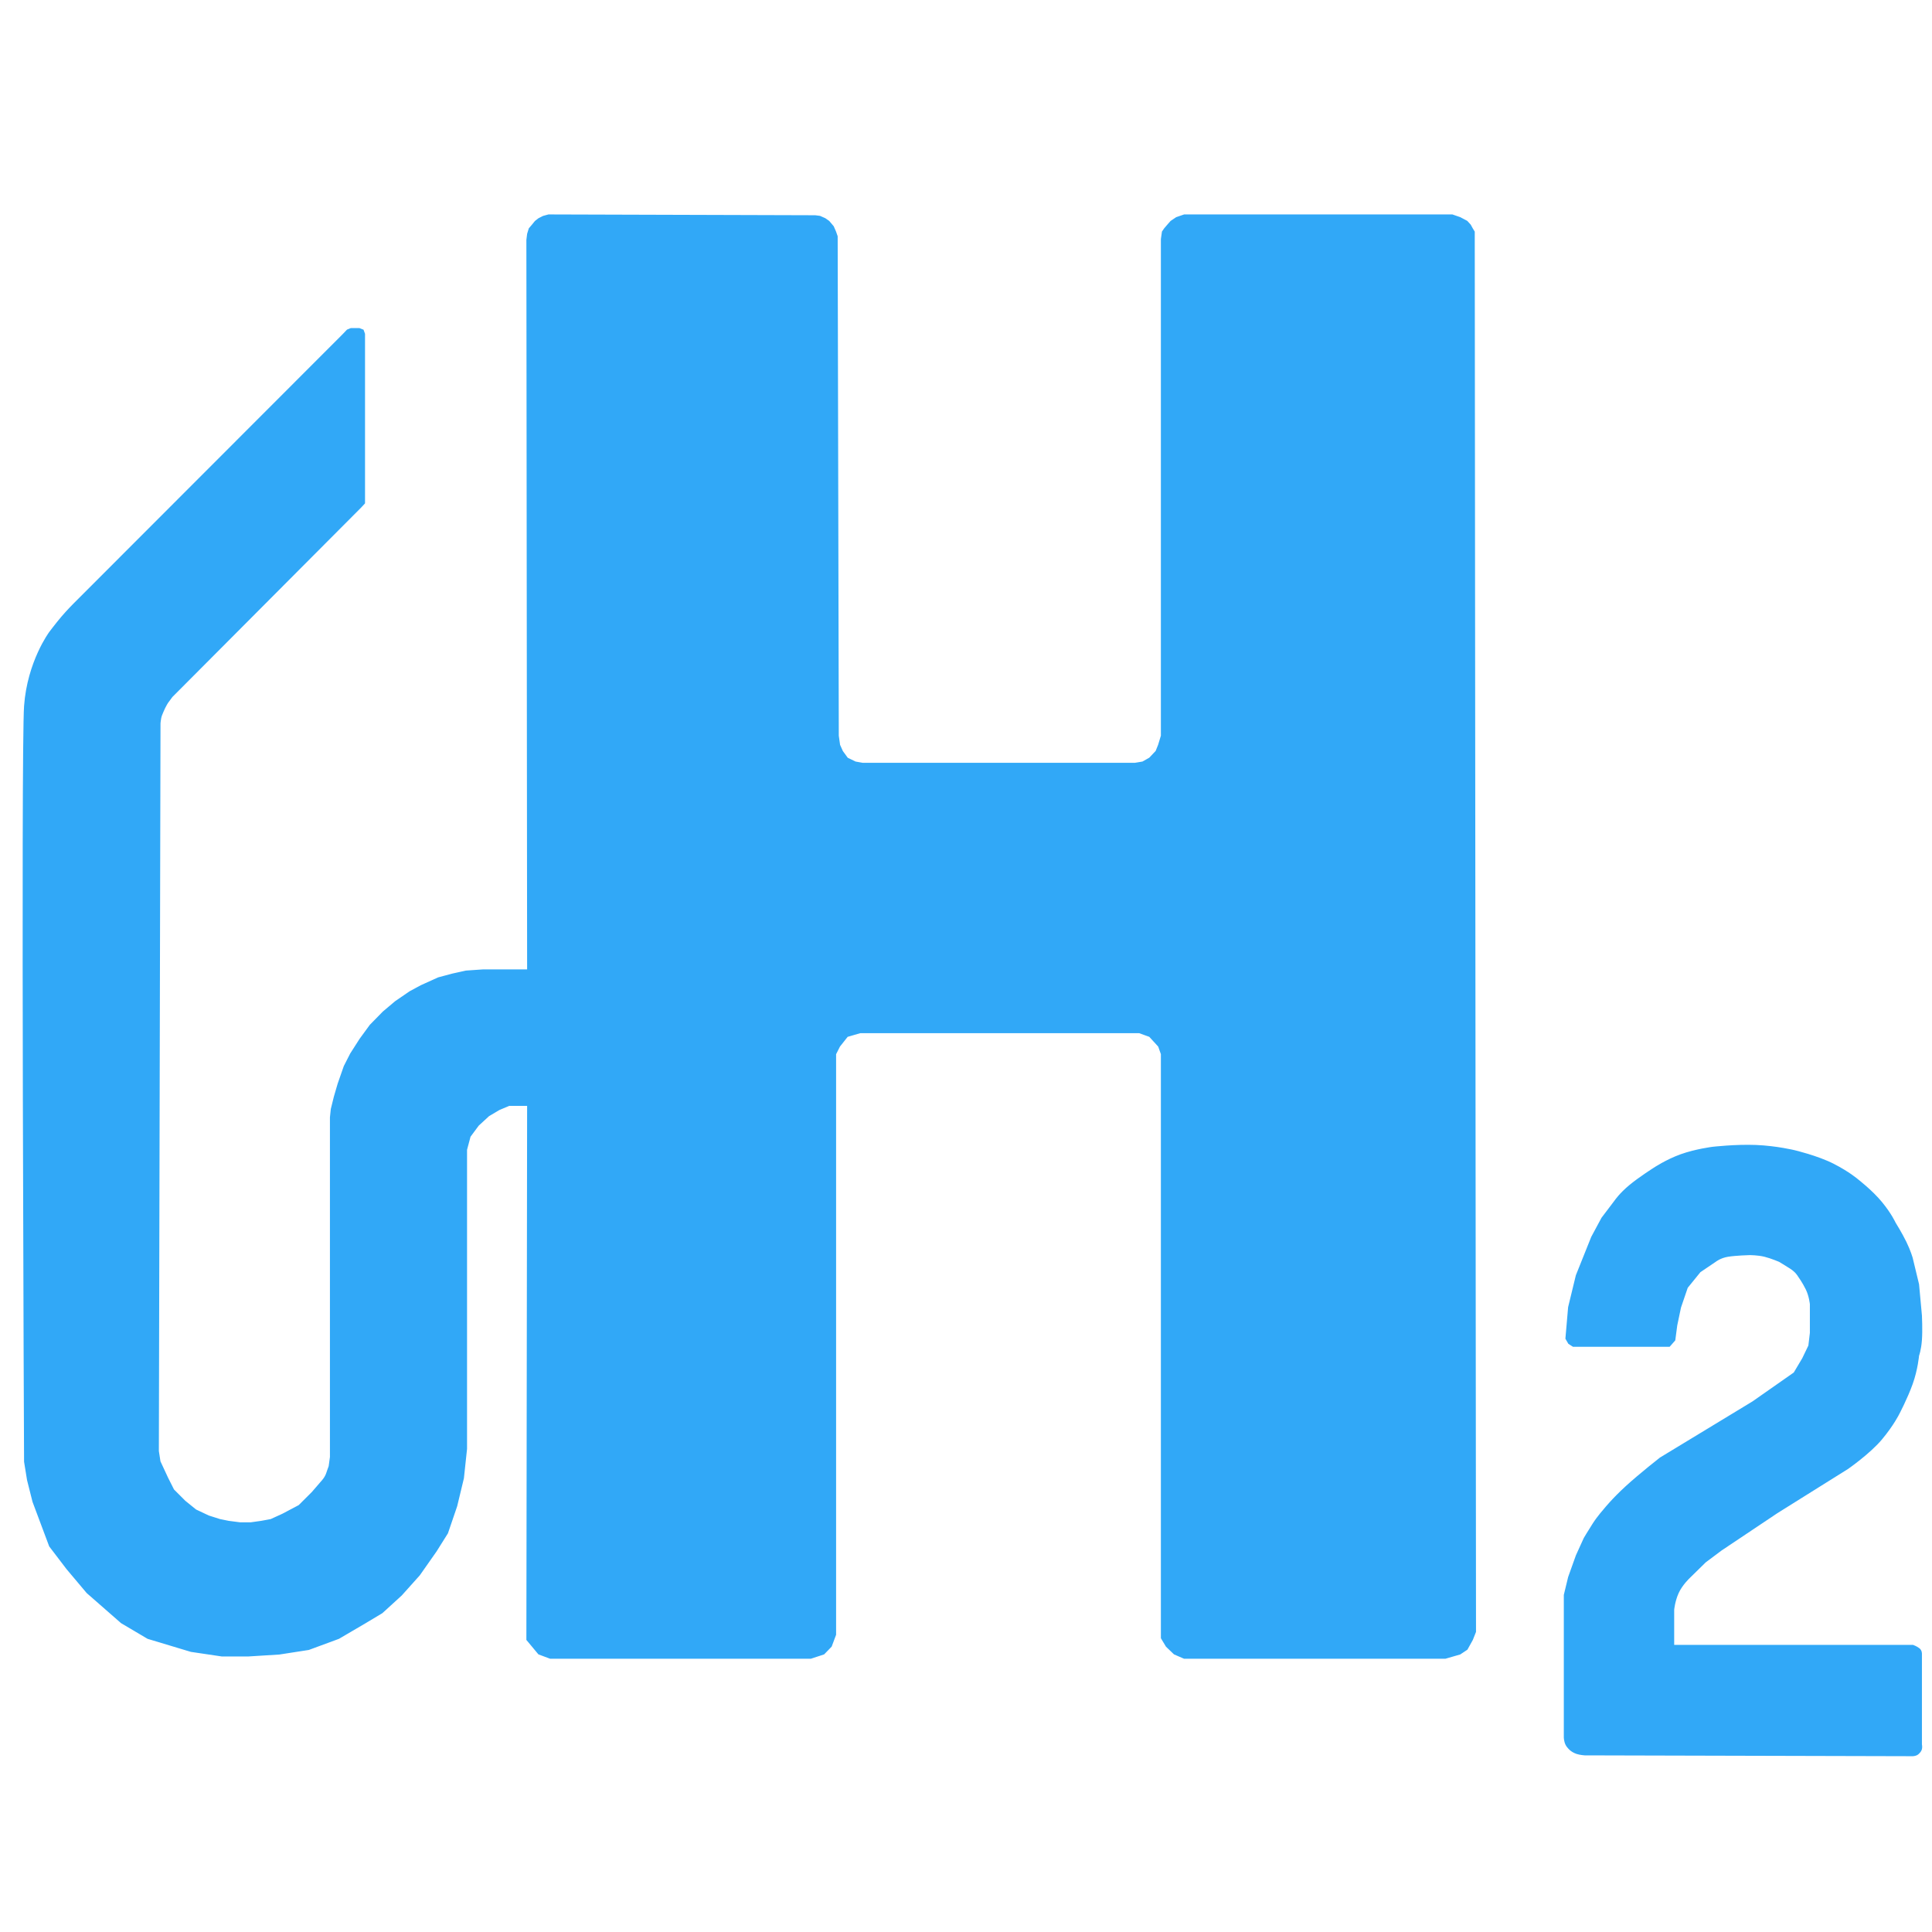<?xml version="1.0" encoding="UTF-8" standalone="no" ?>
<!DOCTYPE svg PUBLIC "-//W3C//DTD SVG 1.1//EN" "http://www.w3.org/Graphics/SVG/1.1/DTD/svg11.dtd">
<svg xmlns="http://www.w3.org/2000/svg" xmlns:xlink="http://www.w3.org/1999/xlink" version="1.1" width="1000" height="1000" viewBox="0 0 1000 1000" xml:space="preserve">
<desc>Created with Fabric.js 4.6.0</desc>
<defs>
</defs>
<g transform="matrix(1 0 0 1 387.85 484.78)" id="IezRnepBT3VKIpytaM_Fb"  >
<path style="stroke: rgb(49,168,247); stroke-width: 1; stroke-dasharray: none; stroke-linecap: butt; stroke-dashoffset: 0; stroke-linejoin: miter; stroke-miterlimit: 4; fill: rgb(49,168,247); fill-rule: nonzero; opacity: 1;" vector-effect="non-scaling-stroke"  transform=" translate(0, 0)" d="M -374.892 -119.342 C -373.231 -142.265 -361.935 -157.407 -361.935 -157.407 C -361.935 -157.407 -358.701 -161.733 -355.663 -165.305 C -352.625 -168.876 -349.311 -172.165 -349.311 -172.165 L -210.11 -311.489 L -207.953 -313.744 L -206.152 -314.473 L -203.884 -314.473 L -201.921 -314.473 L -200.079 -313.744 L -199.413 -311.903 L -199.413 -224.434 L -201.294 -222.406 L -299.002 -124.34 L -301.308 -121.213 C -301.308 -121.213 -302.164 -119.877 -302.855 -118.435 C -303.545 -116.994 -304.212 -115.305 -304.212 -115.305 C -304.212 -115.305 -304.631 -114.419 -304.896 -113.186 C -305.161 -111.954 -305.273 -110.374 -305.273 -110.374 L -306.125 266.324 L -305.273 271.767 L -301.308 280.293 L -298.204 286.456 L -292.27 292.393 L -286.642 296.959 L -279.942 300.119 L -274.085 301.978 L -269.596 302.895 L -263.658 303.66 L -257.954 303.66 L -252.547 302.895 L -247.601 301.978 L -241.508 299.201 L -232.947 294.677 L -226.08 287.827 L -221.342 282.336 C -221.342 282.336 -219.258 280.245 -218.48 277.723 C -218.155 276.669 -217.236 274.206 -217.236 274.206 L -216.577 269.371 L -216.577 93.572 L -216.13 89.327 L -214.554 82.961 L -212.612 76.308 L -209.444 67.228 L -206.152 60.76 L -201.294 53.173 L -196.045 45.985 L -189.328 39.137 L -182.979 33.796 L -175.535 28.702 L -169.807 25.612 L -160.866 21.573 L -153.469 19.597 L -146.607 18.082 L -137.925 17.484 L -114.513 17.484 L -114.899 -360.592 L -114.513 -363.681 L -113.693 -366.335 L -112.1 -368.217 L -110.604 -370.051 L -108.866 -371.403 L -106.573 -372.561 L -103.903 -373.29 L 34.104 -372.869 L 36.464 -372.561 L 39.087 -371.403 L 41.017 -370.051 L 43.253 -367.405 L 44.412 -364.757 L 45.226 -362.416 L 45.806 -103.924 L 46.494 -99.099 L 47.969 -95.807 L 50.605 -92.18 L 54.842 -90.126 L 58.533 -89.466 L 199.72 -89.466 L 203.651 -90.126 L 207.296 -92.18 L 210.731 -95.807 L 212.058 -99.099 L 213.523 -103.924 L 213.523 -361.005 L 214.056 -364.757 L 215.16 -366.335 L 216.769 -368.217 L 218.384 -370.051 L 221.166 -371.922 L 225.142 -373.29 L 363.819 -373.29 L 367.766 -371.922 L 371.301 -370.051 L 372.981 -368.217 L 374.017 -366.335 L 374.979 -364.757 L 374.979 -361.005 L 375.63 359.792 L 374.017 363.863 L 371.301 368.745 L 367.766 371.102 L 360.19 373.29 L 225.142 373.29 L 220.091 371.102 L 216.051 367.23 L 213.523 363.021 L 213.523 60.76 L 212.058 56.645 L 207.296 51.45 L 201.904 49.502 L 57.315 49.502 L 50.605 51.45 L 46.494 56.645 L 44.412 60.76 L 44.412 361.279 L 42.194 367.23 L 38.436 371.102 L 31.746 373.29 L -102.988 373.29 L -108.866 371.102 L -114.899 363.863 L -114.513 87.129 L -124.417 87.129 L -129.611 89.327 L -135.023 92.54 L -140.434 97.518 L -144.763 103.362 L -146.607 110.289 L -146.607 265.141 L -148.226 280.293 L -151.689 294.677 L -156.451 308.647 L -162.295 317.954 L -170.953 330.292 L -180.261 340.682 L -190.218 349.773 L -198.876 354.967 L -212.612 363.021 L -228.126 368.745 L -243.278 371.102 L -259.512 372.116 L -272.931 372.116 L -288.949 369.735 L -311.243 363.021 L -324.88 354.967 L -342.628 339.432 L -353.018 327.094 L -361.935 315.406 L -370.551 292.393 L -373.364 281.207 L -374.892 271.767 C -374.892 271.767 -376.553 -96.418 -374.892 -119.341 z" stroke-linecap="round" />
</g>
<g transform="matrix(1 0 0 1 902.19 750.78)" id="LLv20P7BzxBEYN8iewou8"  >
<path style="stroke: rgb(49,168,247); stroke-width: 1; stroke-dasharray: none; stroke-linecap: butt; stroke-dashoffset: 0; stroke-linejoin: miter; stroke-miterlimit: 4; fill: rgb(49,168,247); fill-rule: nonzero; opacity: 1;" vector-effect="non-scaling-stroke"  transform=" translate(0, 0)" d="M 92.098 154.513 C 91.823 155.566 90.999 156.287 90.999 156.287 C 90.999 156.287 90.505 156.932 89.737 157.293 C 88.968 157.653 87.924 157.729 87.924 157.729 L -81.968 157.293 C -81.968 157.293 -84.285 157.152 -86.052 156.565 C -87.82 155.978 -89.037 154.945 -89.037 154.945 C -89.037 154.945 -90.622 153.696 -91.429 152.074 C -92.235 150.452 -92.263 148.456 -92.263 148.456 L -92.263 74.8 L -90.039 65.608 L -86.052 54.461 L -81.968 45.485 C -81.968 45.485 -79.799 41.837 -77.383 38.054 C -74.968 34.271 -71.472 30.353 -71.472 30.353 C -71.472 30.353 -67.447 25.291 -60.259 18.719 C -53.071 12.148 -42.721 4.067 -42.721 4.067 L 5.129 -24.966 L 26.634 -40.019 L 31.123 -47.577 L 34.307 -54.193 L 35.098 -60.844 L 35.098 -75.755 C 35.098 -75.755 34.711 -79.95 32.945 -83.579 C 31.18 -87.208 28.75 -90.557 28.75 -90.557 C 28.75 -90.557 27.608 -92.662 24.651 -94.544 C 21.694 -96.426 18.925 -98.084 18.925 -98.084 C 18.925 -98.084 14.752 -99.885 11.211 -100.772 C 7.671 -101.659 3.333 -101.63 3.333 -101.63 C 3.333 -101.63 -3.793 -101.444 -7.871 -100.772 C -11.949 -100.1 -14.408 -98.084 -14.408 -98.084 L -22.406 -92.677 L -29.068 -84.465 L -32.594 -74.125 L -34.544 -64.817 L -35.545 -57.224 L -38.205 -54.193 L -87.882 -54.193 L -90.039 -55.572 L -91.429 -57.983 L -90.039 -74.125 L -86.052 -90.557 L -78.112 -110.371 L -72.828 -120.2 L -66.017 -129.193 C -66.017 -129.193 -63.633 -132.732 -58.615 -136.917 C -53.598 -141.102 -45.947 -145.933 -45.947 -145.933 C -45.947 -145.933 -39.571 -150.205 -32.044 -152.893 C -24.517 -155.581 -15.839 -156.686 -15.839 -156.686 C -15.839 -156.686 -3.865 -158.08 6.753 -157.645 C 17.371 -157.21 26.634 -154.946 26.634 -154.946 C 26.634 -154.946 38.575 -152.124 46.706 -147.959 C 54.838 -143.794 59.16 -140.026 59.16 -140.026 C 59.16 -140.026 66.648 -134.246 71.555 -128.266 C 76.463 -122.286 78.521 -117.713 78.521 -117.713 C 78.521 -117.713 81.912 -112.27 84.115 -107.737 C 86.318 -103.204 87.334 -99.58 87.334 -99.58 L 90.613 -85.984 L 92.098 -69.847 C 92.098 -69.847 92.469 -62.396 92.098 -57.224 C 91.727 -52.052 90.613 -49.159 90.613 -49.159 C 90.613 -49.159 90.022 -42.088 87.334 -34.562 C 84.646 -27.035 80.352 -18.953 80.352 -18.953 C 80.352 -18.953 77.604 -13.34 71.555 -6.082 C 65.507 1.176 54.116 9.109 54.116 9.109 L 17.494 32.024 L -11.443 51.383 L -19.641 57.521 L -27.889 65.608 C -27.889 65.608 -31.859 69.307 -33.808 73.659 C -35.756 78.011 -36.134 82.429 -36.134 82.429 L -36.134 101.111 L 87.924 101.111 C 87.924 101.111 89.753 101.773 90.999 102.756 C 92.245 103.739 92.098 105.39 92.098 105.39 L 92.098 152.074 C 92.098 152.074 92.373 153.46 92.098 154.513 z" stroke-linecap="round" />
</g>
</svg>